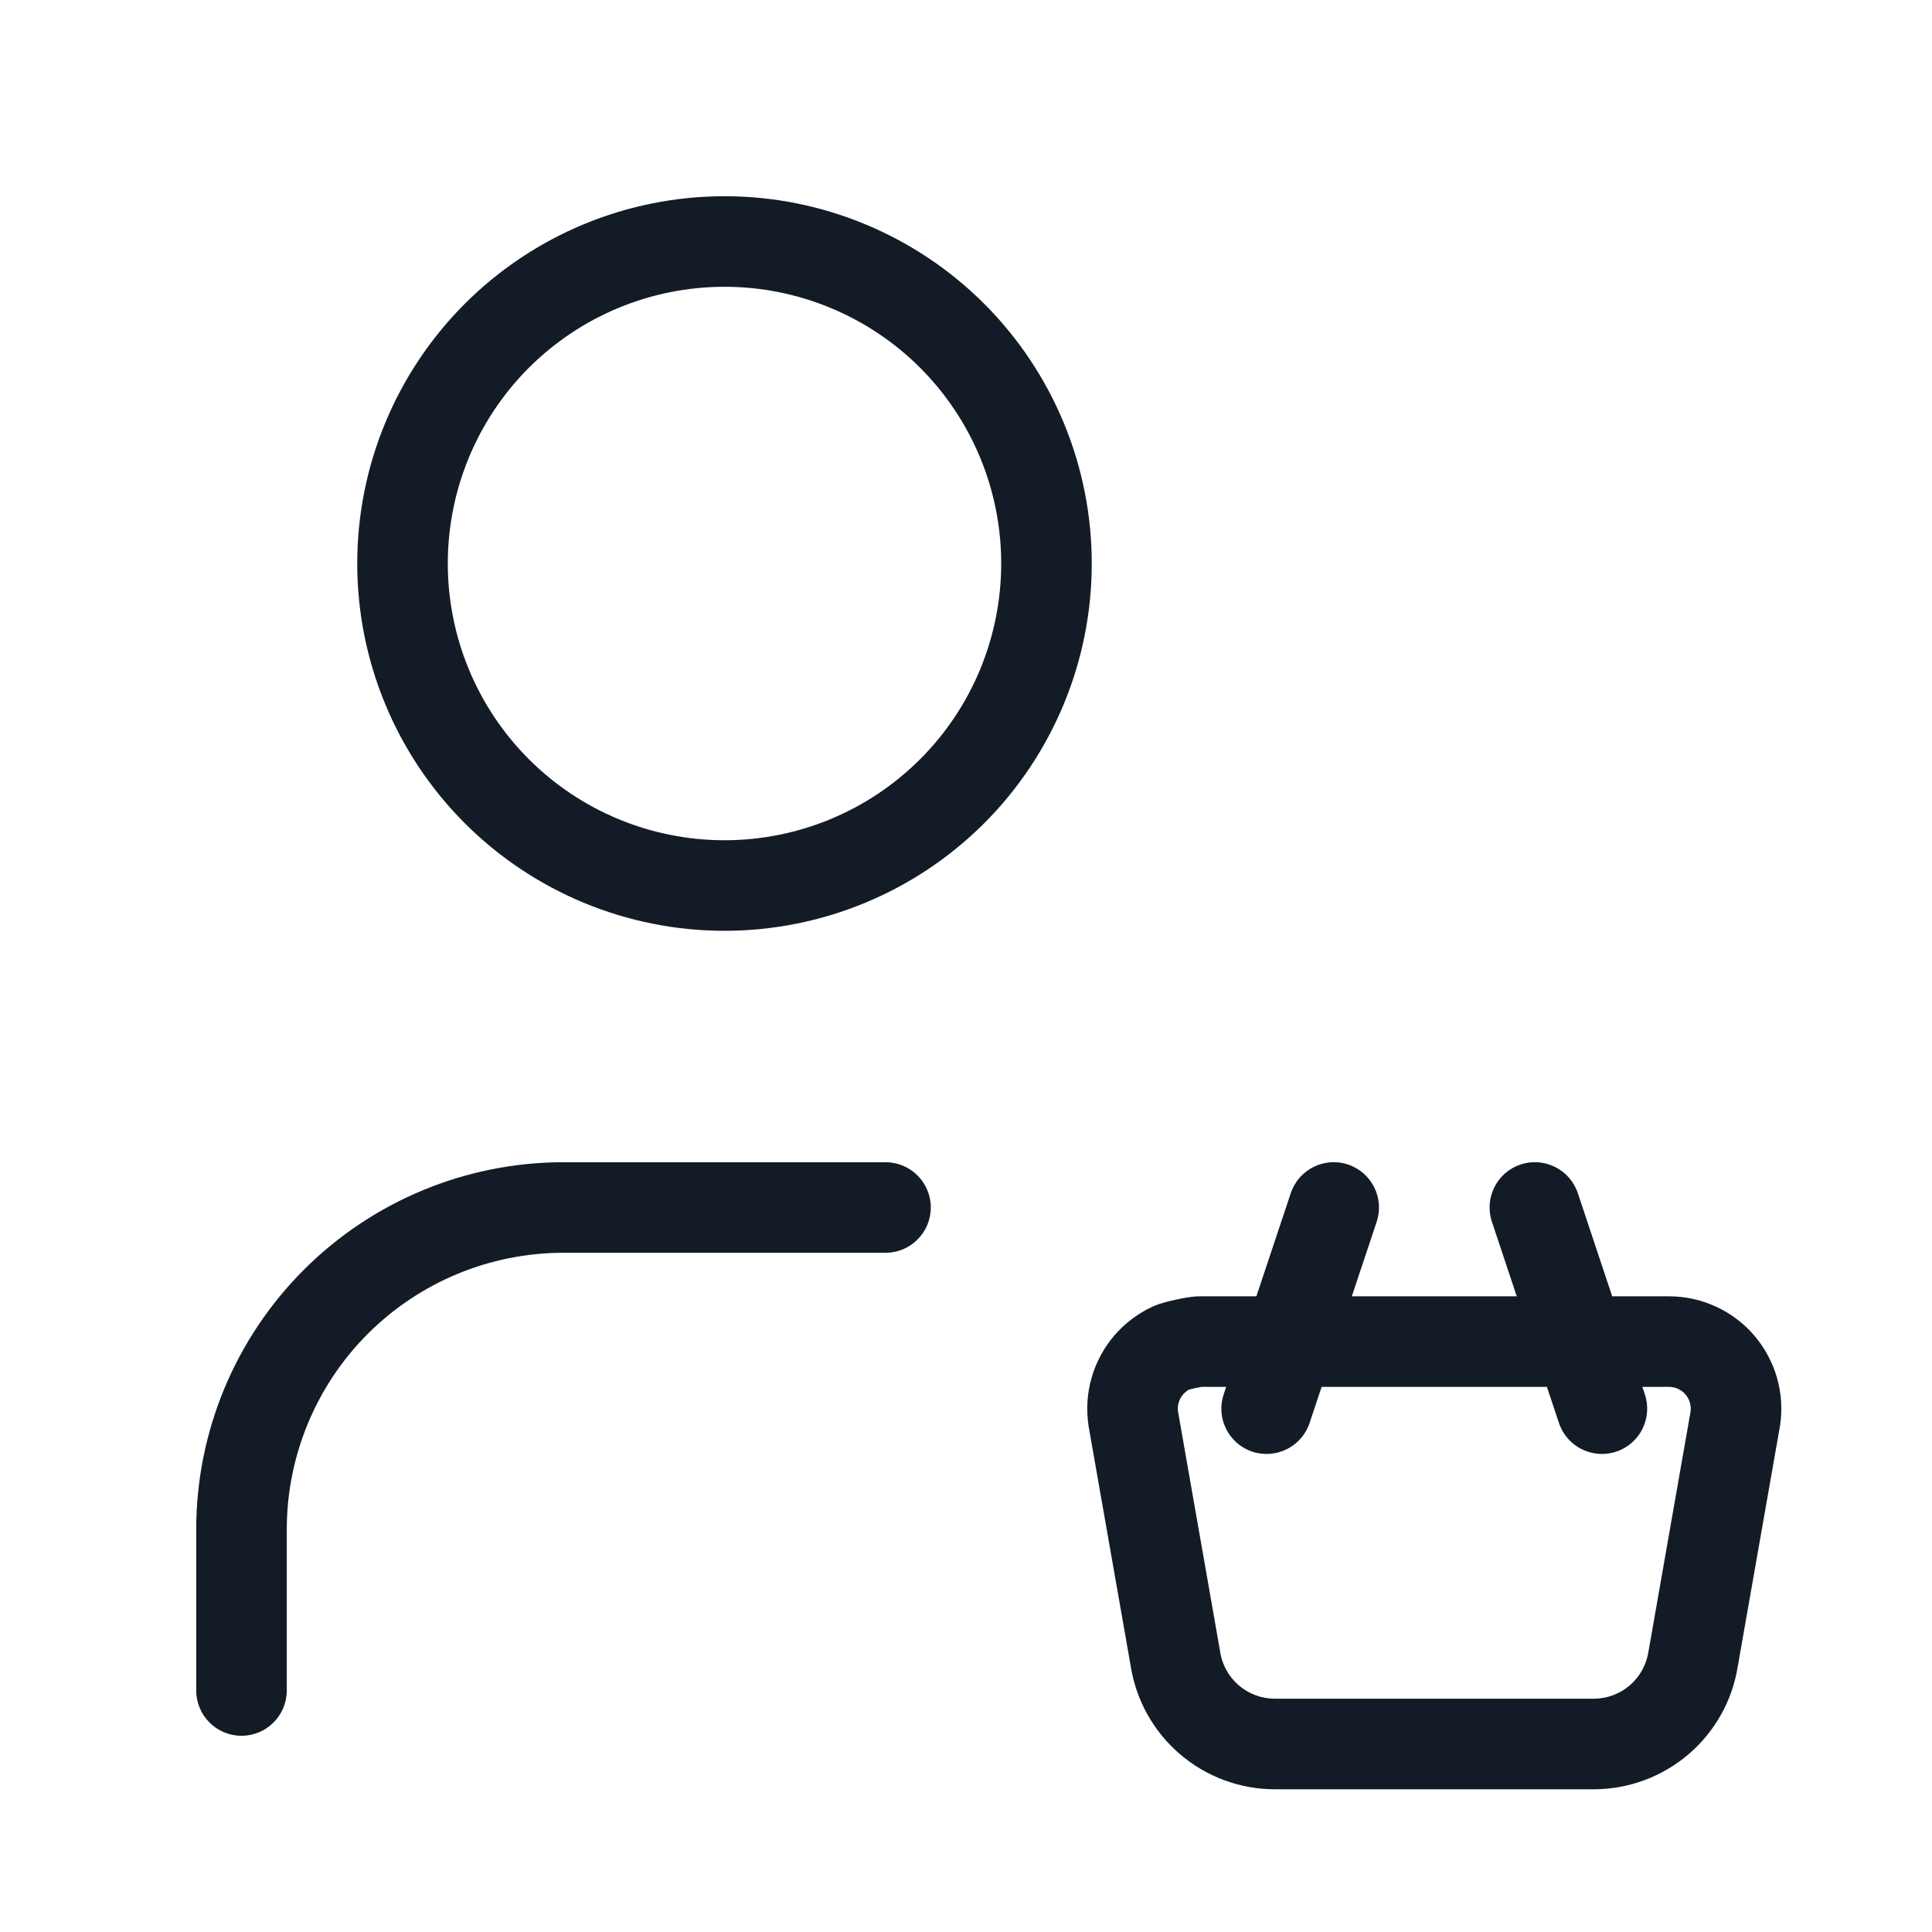 <svg width="32" height="32" viewBox="0 0 32 32" fill="none" xmlns="http://www.w3.org/2000/svg">
<path fill-rule="evenodd" clip-rule="evenodd" d="M7.698 5.032C8.839 3.891 10.387 3.25 12 3.25C13.613 3.25 15.161 3.891 16.302 5.032C17.442 6.173 18.083 7.72 18.083 9.333C18.083 10.947 17.442 12.494 16.302 13.635C15.161 14.776 13.613 15.417 12 15.417C10.387 15.417 8.839 14.776 7.698 13.635C6.558 12.494 5.917 10.947 5.917 9.333C5.917 7.72 6.558 6.173 7.698 5.032ZM12 4.75C10.784 4.75 9.619 5.233 8.759 6.092C7.9 6.952 7.417 8.118 7.417 9.333C7.417 10.549 7.9 11.715 8.759 12.574C9.619 13.434 10.784 13.917 12 13.917C13.216 13.917 14.381 13.434 15.241 12.574C16.1 11.715 16.583 10.549 16.583 9.333C16.583 8.118 16.1 6.952 15.241 6.092C14.381 5.233 13.216 4.75 12 4.75Z" fill="#131C26"/>
<path fill-rule="evenodd" clip-rule="evenodd" d="M9.333 20.75C8.118 20.75 6.952 21.233 6.092 22.092C5.233 22.952 4.75 24.118 4.75 25.333V28C4.75 28.414 4.414 28.75 4 28.75C3.586 28.75 3.25 28.414 3.25 28V25.333C3.25 23.72 3.891 22.173 5.032 21.032C6.173 19.891 7.72 19.25 9.333 19.25H14.667C15.081 19.25 15.417 19.586 15.417 20C15.417 20.414 15.081 20.75 14.667 20.75H9.333Z" fill="#131C26"/>
<path fill-rule="evenodd" clip-rule="evenodd" d="M19.697 23.015C19.658 23.036 19.624 23.064 19.595 23.097C19.561 23.137 19.537 23.183 19.522 23.233C19.508 23.281 19.505 23.332 19.512 23.381L20.207 27.343L20.209 27.359C20.243 27.575 20.352 27.772 20.518 27.915C20.684 28.057 20.896 28.136 21.115 28.136H26.397C26.616 28.136 26.828 28.057 26.994 27.915C27.16 27.772 27.27 27.575 27.303 27.359L27.306 27.343L28.001 23.381C28.008 23.332 28.004 23.281 27.99 23.233C27.976 23.183 27.951 23.137 27.917 23.097C27.883 23.058 27.841 23.026 27.794 23.004C27.747 22.983 27.695 22.971 27.643 22.971H19.903L19.897 22.972C19.871 22.976 19.836 22.983 19.798 22.991C19.76 22.999 19.725 23.007 19.7 23.014L19.697 23.015ZM19.66 21.491C19.697 21.485 19.784 21.471 19.869 21.471H27.643C27.912 21.471 28.177 21.529 28.42 21.641C28.664 21.753 28.881 21.917 29.056 22.12C29.23 22.324 29.359 22.563 29.433 22.821C29.506 23.079 29.523 23.35 29.483 23.615L29.48 23.631L28.784 27.595C28.695 28.162 28.407 28.679 27.971 29.053C27.532 29.429 26.974 29.636 26.397 29.636H21.115C20.538 29.636 19.98 29.429 19.542 29.053C19.106 28.679 18.817 28.162 18.728 27.595L18.032 23.631L18.03 23.615C17.989 23.35 18.006 23.079 18.08 22.821C18.154 22.563 18.282 22.324 18.457 22.12C18.632 21.917 18.848 21.753 19.092 21.641C19.223 21.581 19.404 21.541 19.486 21.524C19.545 21.511 19.605 21.5 19.66 21.491Z" fill="#131C26"/>
<path fill-rule="evenodd" clip-rule="evenodd" d="M25.185 19.288C25.578 19.157 26.003 19.37 26.134 19.763L27.244 23.095C27.375 23.488 27.163 23.913 26.77 24.044C26.377 24.174 25.952 23.962 25.821 23.569L24.711 20.237C24.58 19.844 24.792 19.419 25.185 19.288Z" fill="#131C26"/>
<path fill-rule="evenodd" clip-rule="evenodd" d="M22.327 19.288C22.72 19.419 22.933 19.844 22.802 20.237L21.691 23.569C21.56 23.962 21.135 24.174 20.742 24.044C20.349 23.913 20.137 23.488 20.268 23.095L21.379 19.763C21.51 19.37 21.934 19.157 22.327 19.288Z" fill="#131C26"/>
</svg>
